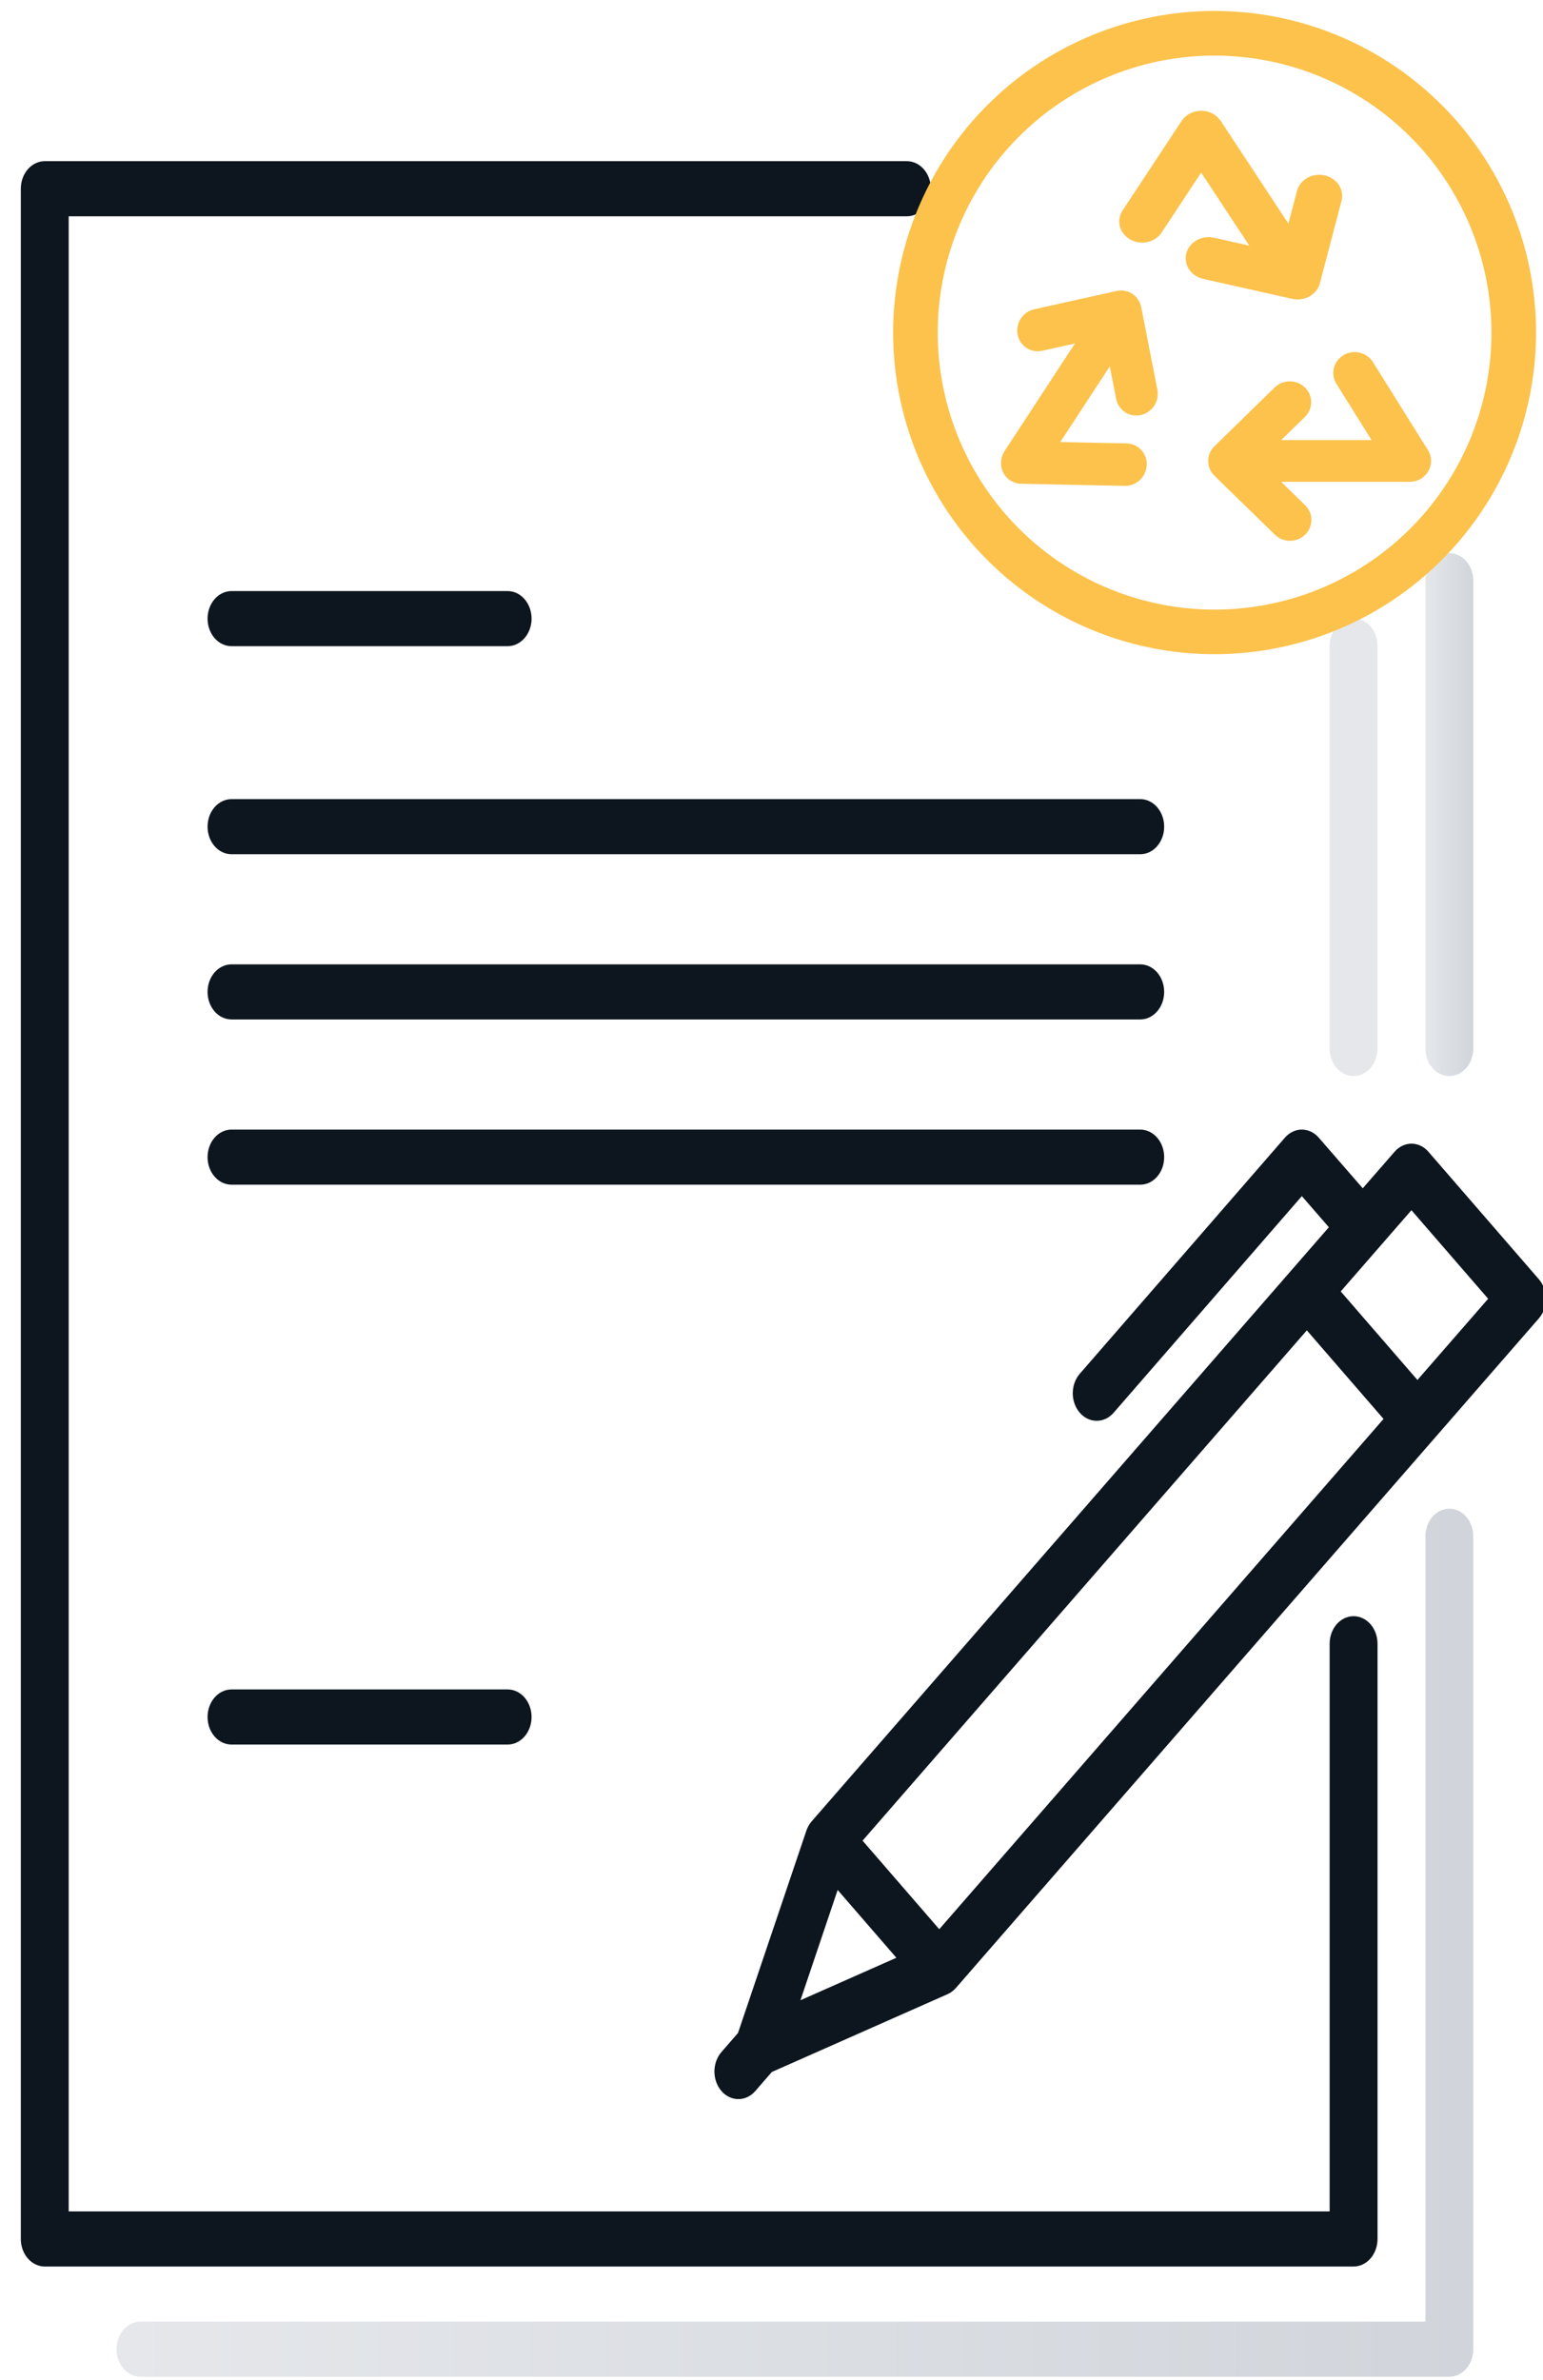 <?xml version="1.0" encoding="UTF-8" standalone="no"?>
<svg
   xmlns:dc="http://purl.org/dc/elements/1.1/"
   xmlns:cc="http://creativecommons.org/ns#"
   xmlns:rdf="http://www.w3.org/1999/02/22-rdf-syntax-ns#"
   xmlns:svg="http://www.w3.org/2000/svg"
   xmlns="http://www.w3.org/2000/svg"
   xmlns:xlink="http://www.w3.org/1999/xlink"
   xmlns:sodipodi="http://sodipodi.sourceforge.net/DTD/sodipodi-0.dtd"
   xmlns:inkscape="http://www.inkscape.org/namespaces/inkscape"
   width="360"
   height="555"
   viewBox="0 0 360 555"
   fill="none"
   version="1.1"
   id="svg30"
   sodipodi:docname="servicePage_ResearchingNewIdea.svg"
   inkscape:version="1.0.2 (e86c870879, 2021-01-15)">
  <defs
     id="defs34">
    <linearGradient
       inkscape:collect="always"
       id="linearGradient934">
      <stop
         style="stop-color:#e5e7eb;stop-opacity:1"
         offset="0"
         id="stop930" />
      <stop
         style="stop-color:#d1d5db;stop-opacity:1"
         offset="1"
         id="stop932" />
    </linearGradient>
    <linearGradient
       inkscape:collect="always"
       id="linearGradient924">
      <stop
         style="stop-color:#e5e7eb;stop-opacity:1"
         offset="0"
         id="stop920" />
      <stop
         style="stop-color:#d1d5db;stop-opacity:1"
         offset="1"
         id="stop922" />
    </linearGradient>
    <linearGradient
       inkscape:collect="always"
       xlink:href="#linearGradient934"
       id="linearGradient926"
       x1="328.565"
       y1="209.956"
       x2="339.737"
       y2="209.956"
       gradientUnits="userSpaceOnUse"
       gradientTransform="translate(4,-20)" />
    <linearGradient
       inkscape:collect="always"
       xlink:href="#linearGradient924"
       id="linearGradient928"
       x1="23.199"
       y1="473.012"
       x2="339.737"
       y2="473.012"
       gradientUnits="userSpaceOnUse"
       gradientTransform="translate(4,-20)" />
  </defs>
  <sodipodi:namedview
     pagecolor="#ffffff"
     bordercolor="#666666"
     borderopacity="1"
     objecttolerance="10"
     gridtolerance="10"
     guidetolerance="10"
     inkscape:pageopacity="0"
     inkscape:pageshadow="2"
     inkscape:window-width="2560"
     inkscape:window-height="1015"
     id="namedview32"
     showgrid="false"
     inkscape:zoom="1.041599"
     inkscape:cx="256.80801"
     inkscape:cy="385.26096"
     inkscape:window-x="0"
     inkscape:window-y="0"
     inkscape:window-maximized="1"
     inkscape:current-layer="svg30" />
  <path
     d="M 338.151,554.218 H 32.785 c -1.482,0 -2.902,-0.677 -3.95,-1.882 -1.048,-1.205 -1.636,-2.84 -1.636,-4.544 0,-1.704 0.589,-3.339 1.636,-4.544 1.048,-1.205 2.468,-1.882 3.95,-1.882 H 332.565 V 358.231 c 0,-1.704 0.588,-3.338 1.636,-4.543 1.048,-1.206 2.468,-1.882 3.95,-1.882 1.481,0 2.902,0.676 3.95,1.882 1.047,1.205 1.636,2.839 1.636,4.543 v 189.561 c 0,1.704 -0.589,3.339 -1.636,4.544 -1.048,1.205 -2.469,1.882 -3.95,1.882 z"
     fill="#EBE7F2"
     id="path2"
     style="fill:url(#linearGradient928);fill-opacity:1" />
  <path
     d="m 338.151,250.921 c -1.482,0 -2.903,-0.677 -3.95,-1.882 -1.048,-1.205 -1.636,-2.84 -1.636,-4.544 V 135.416 c 0,-1.704 0.588,-3.339 1.636,-4.544 1.047,-1.205 2.468,-1.882 3.95,-1.882 1.481,0 2.902,0.677 3.95,1.882 1.047,1.205 1.636,2.84 1.636,4.544 v 109.079 c 0,1.704 -0.589,3.339 -1.636,4.544 -1.048,1.205 -2.469,1.882 -3.95,1.882 z"
     fill="#EBE7F2"
     id="path4"
     style="fill:url(#linearGradient926);fill-opacity:1" />
  <path
     d="m 315.807,250.921 c 1.481,0 2.902,-0.677 3.95,-1.882 1.047,-1.205 1.636,-2.84 1.636,-4.544 v -93.863 c 0,-1.704 -0.589,-3.338 -1.636,-4.543 -1.048,-1.205 -2.469,-1.882 -3.95,-1.882 -1.481,0 -2.902,0.677 -3.95,1.882 -1.047,1.205 -1.636,2.839 -1.636,4.543 v 93.863 c 0,1.704 0.589,3.339 1.636,4.544 1.048,1.205 2.469,1.882 3.95,1.882 z"
     fill="#846F75"
     id="path6"
     style="fill:#e5e7eb;fill-opacity:1" />
  <path
     d="m 315.807,376.866 c -1.481,0 -2.902,0.677 -3.95,1.882 -1.047,1.205 -1.636,2.84 -1.636,4.544 V 515.663 H 16.028 V 50.436 H 211.589 c 1.482,0 2.902,-0.677 3.95,-1.882 1.048,-1.205 1.636,-2.84 1.636,-4.544 0,-1.704 -0.588,-3.339 -1.636,-4.544 -1.048,-1.205 -2.468,-1.882 -3.95,-1.882 H 10.442 c -1.481,0 -2.902,0.677 -3.95,1.882 -1.048,1.205 -1.636,2.84 -1.636,4.544 V 522.089 c 0,1.704 0.589,3.338 1.636,4.543 1.048,1.205 2.468,1.882 3.95,1.882 H 315.807 c 1.482,0 2.902,-0.677 3.95,-1.882 1.047,-1.205 1.636,-2.839 1.636,-4.543 V 383.292 c 0,-1.704 -0.589,-3.339 -1.636,-4.544 -1.048,-1.205 -2.468,-1.882 -3.95,-1.882 z"
     fill="#0C1821"
     id="path8"
     style="fill:#0d161e;fill-opacity:1" />
  <path
     d="m 359.058,298.325 -25.787,-29.751 c -0.518,-0.598 -1.133,-1.073 -1.811,-1.397 -0.677,-0.324 -1.403,-0.491 -2.137,-0.493 -1.48,0 -2.899,0.675 -3.946,1.877 l -7.429,8.531 -10.265,-11.808 c -1.048,-1.205 -2.468,-1.882 -3.949,-1.882 -1.482,0 -2.902,0.677 -3.95,1.882 l -47.791,54.979 c -0.533,0.592 -0.959,1.301 -1.251,2.085 -0.293,0.784 -0.447,1.628 -0.454,2.481 -0.006,0.853 0.135,1.699 0.416,2.489 0.281,0.79 0.696,1.507 1.22,2.11 0.525,0.604 1.148,1.081 1.835,1.404 0.686,0.323 1.422,0.486 2.163,0.478 0.742,-0.007 1.475,-0.184 2.157,-0.521 0.681,-0.337 1.298,-0.827 1.813,-1.44 l 43.843,-50.435 6.305,7.256 -120.656,138.522 c -0.55,0.632 -0.979,1.389 -1.26,2.223 l -15.938,47.14 -3.883,4.47 c -1.04,1.207 -1.622,2.838 -1.619,4.538 0.004,1.699 0.592,3.328 1.637,4.529 1.045,1.202 2.461,1.878 3.938,1.881 1.477,0.004 2.895,-0.666 3.944,-1.862 l 3.877,-4.46 41.007,-18.149 c 0.728,-0.323 1.389,-0.817 1.942,-1.45 L 359.036,307.421 c 0.521,-0.595 0.935,-1.302 1.218,-2.082 0.284,-0.779 0.431,-1.616 0.433,-2.46 0.002,-0.845 -0.141,-1.682 -0.42,-2.464 -0.28,-0.781 -0.691,-1.491 -1.209,-2.09 z M 219.141,449.86 201.246,429.211 304.899,310.218 l 17.897,20.65 z m -23.706,-9.152 13.699,15.81 -22.378,9.903 z m 135.269,-118.919 -17.898,-20.65 16.499,-18.94 17.897,20.652 z"
     fill="#0C1821"
     id="path10"
     style="fill:#0d161e;fill-opacity:1" />
  <path
     d="m 54.012,150.679 h 64.424 c 1.481,0 2.902,-0.677 3.95,-1.882 1.047,-1.206 1.636,-2.84 1.636,-4.544 0,-1.704 -0.589,-3.339 -1.636,-4.544 -1.048,-1.205 -2.469,-1.882 -3.95,-1.882 H 54.012 c -1.482,0 -2.902,0.677 -3.95,1.882 -1.048,1.205 -1.636,2.84 -1.636,4.544 0,1.704 0.589,3.338 1.636,4.544 1.048,1.205 2.468,1.882 3.95,1.882 z"
     fill="#0C1821"
     id="path12"
     style="fill:#0d161e;fill-opacity:1" />
  <path
     d="m 48.426,192.767 c 0,1.705 0.589,3.339 1.636,4.544 1.048,1.205 2.468,1.882 3.95,1.882 H 266.03 c 1.481,0 2.902,-0.677 3.949,-1.882 1.048,-1.205 1.637,-2.839 1.637,-4.544 0,-1.704 -0.589,-3.338 -1.637,-4.543 -1.047,-1.205 -2.468,-1.882 -3.949,-1.882 H 54.012 c -1.482,0 -2.902,0.677 -3.95,1.882 -1.048,1.205 -1.636,2.839 -1.636,4.543 z"
     fill="#0C1821"
     id="path14"
     style="fill:#0d161e;fill-opacity:1" />
  <path
     d="M 266.03,224.871 H 54.012 c -1.482,0 -2.902,0.677 -3.95,1.882 -1.048,1.205 -1.636,2.839 -1.636,4.543 0,1.705 0.589,3.339 1.636,4.544 1.048,1.205 2.468,1.882 3.95,1.882 H 266.03 c 1.481,0 2.902,-0.677 3.949,-1.882 1.048,-1.205 1.637,-2.839 1.637,-4.544 0,-1.704 -0.589,-3.338 -1.637,-4.543 -1.047,-1.205 -2.468,-1.882 -3.949,-1.882 z"
     fill="#0C1821"
     id="path16"
     style="fill:#0d161e;fill-opacity:1" />
  <path
     d="m 271.616,269.825 c 0,-1.704 -0.589,-3.338 -1.637,-4.543 -1.047,-1.205 -2.468,-1.882 -3.949,-1.882 H 54.012 c -1.482,0 -2.902,0.677 -3.95,1.882 -1.048,1.205 -1.636,2.839 -1.636,4.543 0,1.705 0.589,3.339 1.636,4.544 1.048,1.205 2.468,1.882 3.95,1.882 H 266.03 c 1.481,0 2.902,-0.677 3.949,-1.882 1.048,-1.205 1.637,-2.839 1.637,-4.544 z"
     fill="#0C1821"
     id="path18"
     style="fill:#0d161e;fill-opacity:1" />
  <path
     d="m 54.012,393.948 c -1.482,0 -2.902,0.677 -3.95,1.882 -1.048,1.206 -1.636,2.84 -1.636,4.544 0,1.704 0.589,3.339 1.636,4.544 1.048,1.205 2.468,1.882 3.95,1.882 h 64.424 c 1.481,0 2.902,-0.677 3.95,-1.882 1.047,-1.205 1.636,-2.84 1.636,-4.544 0,-1.704 -0.589,-3.338 -1.636,-4.544 -1.048,-1.205 -2.469,-1.882 -3.95,-1.882 z"
     fill="#0C1821"
     id="path20"
     style="fill:#0d161e;fill-opacity:1" />
  <path
     d="M 333.156,104.963 320.361,84.506 c -0.335,-0.557 -0.78,-1.043 -1.309,-1.431 -0.53,-0.388 -1.133,-0.668 -1.775,-0.826 -0.642,-0.158 -1.31,-0.189 -1.964,-0.093 -0.655,0.097 -1.283,0.319 -1.848,0.655 -0.566,0.336 -1.057,0.778 -1.446,1.301 -0.388,0.523 -0.666,1.116 -0.817,1.744 -0.151,0.628 -0.172,1.28 -0.062,1.917 0.111,0.637 0.349,1.246 0.703,1.792 l 8.167,13.062 h -21.098 l 5.599,-5.459 c 0.909,-0.917 1.412,-2.147 1.4,-3.421 -0.012,-1.275 -0.536,-2.496 -1.461,-3.397 -0.925,-0.902 -2.176,-1.413 -3.483,-1.425 -1.308,-0.011 -2.568,0.479 -3.508,1.365 l -14.112,13.763 c -0.935,0.912 -1.461,2.149 -1.461,3.439 0,1.29 0.526,2.527 1.461,3.439 l 14.112,13.762 c 0.937,0.905 2.203,1.412 3.523,1.409 1.319,-0.003 2.582,-0.515 3.516,-1.425 0.932,-0.91 1.457,-2.142 1.46,-3.429 0.003,-1.286 -0.517,-2.521 -1.446,-3.434 l -5.599,-5.46 h 29.986 c 0.885,0 1.755,-0.23 2.519,-0.666 0.763,-0.436 1.395,-1.063 1.829,-1.815 0.433,-0.752 0.654,-1.604 0.638,-2.468 -0.015,-0.863 -0.266,-1.707 -0.727,-2.444 z"
     fill="#fcc24c"
     id="path22"
     style="stroke-width:0.822" />
  <path
     d="m 291.478,57.283 -8.239,-1.848 c -0.682,-0.153 -1.39,-0.18 -2.082,-0.081 -0.693,0.1 -1.359,0.325 -1.958,0.662 -0.6,0.337 -1.121,0.78 -1.535,1.304 -0.413,0.524 -0.712,1.117 -0.877,1.747 -0.166,0.63 -0.196,1.284 -0.088,1.925 0.108,0.641 0.352,1.255 0.716,1.809 0.365,0.554 0.845,1.036 1.412,1.418 0.566,0.382 1.209,0.658 1.891,0.811 l 20.776,4.659 c 1.377,0.309 2.831,0.099 4.041,-0.582 1.21,-0.681 2.077,-1.779 2.411,-3.052 l 5.041,-19.2 c 0.165,-0.63 0.194,-1.284 0.086,-1.925 -0.108,-0.641 -0.352,-1.255 -0.717,-1.809 -0.365,-0.554 -0.845,-1.035 -1.412,-1.418 -0.567,-0.382 -1.21,-0.658 -1.892,-0.81 -0.682,-0.153 -1.39,-0.18 -2.083,-0.08 -0.693,0.1 -1.358,0.325 -1.957,0.663 -0.6,0.338 -1.121,0.781 -1.534,1.305 -0.414,0.524 -0.712,1.118 -0.877,1.748 l -1.998,7.615 -15.796,-23.949 c -0.476,-0.723 -1.147,-1.32 -1.945,-1.735 -0.799,-0.415 -1.7,-0.632 -2.616,-0.632 -0.916,0 -1.817,0.218 -2.616,0.632 -0.799,0.414 -1.469,1.012 -1.945,1.735 l -13.696,20.768 c -0.386,0.554 -0.648,1.173 -0.771,1.822 -0.123,0.649 -0.104,1.314 0.056,1.956 0.16,0.642 0.457,1.248 0.874,1.782 0.417,0.534 0.945,0.986 1.554,1.329 0.608,0.343 1.285,0.569 1.99,0.666 0.705,0.097 1.424,0.063 2.115,-0.1 0.691,-0.164 1.339,-0.453 1.906,-0.852 0.567,-0.399 1.043,-0.898 1.398,-1.469 l 9.134,-13.85 z"
     fill="#fcc24c"
     id="path26"
     style="stroke-width:0.857" />
  <path
     d="m 283.381,152.555 c -14.833,0 -29.334,-4.399 -41.668,-12.641 -12.333,-8.241 -21.946,-19.955 -27.622,-33.659 -5.677,-13.705 -7.161,-28.785 -4.267,-43.333 2.894,-14.548 10.037,-27.912 20.526,-38.401 10.489,-10.489 23.853,-17.632 38.401,-20.525 14.549,-2.894 29.629,-1.408 43.333,4.268 13.704,5.677 25.418,15.29 33.659,27.623 8.241,12.334 12.639,26.834 12.639,41.668 -0.022,19.884 -7.932,38.948 -21.993,53.009 -14.061,14.061 -33.125,21.969 -53.01,21.991 z m 0,-139.593 c -12.775,4.05e-4 -25.264,3.789 -35.886,10.887 -10.622,7.098 -18.901,17.186 -23.789,28.989 -4.888,11.803 -6.167,24.791 -3.675,37.32 2.493,12.529 8.644,24.039 17.678,33.073 9.034,9.033 20.543,15.184 33.074,17.677 12.53,2.492 25.517,1.213 37.319,-3.676 11.803,-4.888 21.891,-13.168 28.989,-23.79 7.097,-10.622 10.885,-23.11 10.885,-35.886 C 347.957,60.429 341.145,44.01 329.036,31.901 316.926,19.791 300.507,12.98 283.381,12.961 Z"
     fill="#fcc24c"
     id="path28"
     style="stroke-width:0.868" />
  <path
     d="m 238.225,112.805 24.124,0.493 c 0.649,0.025 1.3,-0.081 1.914,-0.312 0.614,-0.231 1.18,-0.582 1.663,-1.033 0.484,-0.451 0.876,-0.993 1.153,-1.593 0.278,-0.601 0.435,-1.248 0.464,-1.905 0.029,-0.658 -0.072,-1.311 -0.297,-1.922 -0.225,-0.611 -0.569,-1.168 -1.012,-1.639 -0.443,-0.47 -0.977,-0.845 -1.57,-1.102 -0.593,-0.256 -1.234,-0.39 -1.884,-0.393 l -15.402,-0.317 11.551,-17.655 1.503,7.674 c 0.27,1.263 1.023,2.357 2.096,3.045 1.074,0.689 2.382,0.918 3.642,0.637 1.261,-0.28 2.374,-1.047 3.099,-2.135 0.726,-1.089 1.005,-2.411 0.779,-3.683 l -3.791,-19.344 c -0.251,-1.282 -0.998,-2.399 -2.078,-3.105 -1.079,-0.706 -2.402,-0.943 -3.677,-0.66 l -19.243,4.275 c -1.27,0.288 -2.388,1.07 -3.108,2.176 -0.72,1.105 -0.982,2.443 -0.732,3.722 0.251,1.278 0.995,2.392 2.07,3.099 1.075,0.707 2.393,0.948 3.665,0.67 l 7.634,-1.696 -16.417,25.093 c -0.484,0.741 -0.768,1.594 -0.822,2.473 -0.053,0.878 0.126,1.749 0.518,2.524 0.392,0.774 0.984,1.425 1.715,1.885 0.73,0.46 1.574,0.712 2.443,0.73 z"
     fill="#fcc24c"
     id="path22-7"
     style="stroke-width:0.822" />
</svg>
